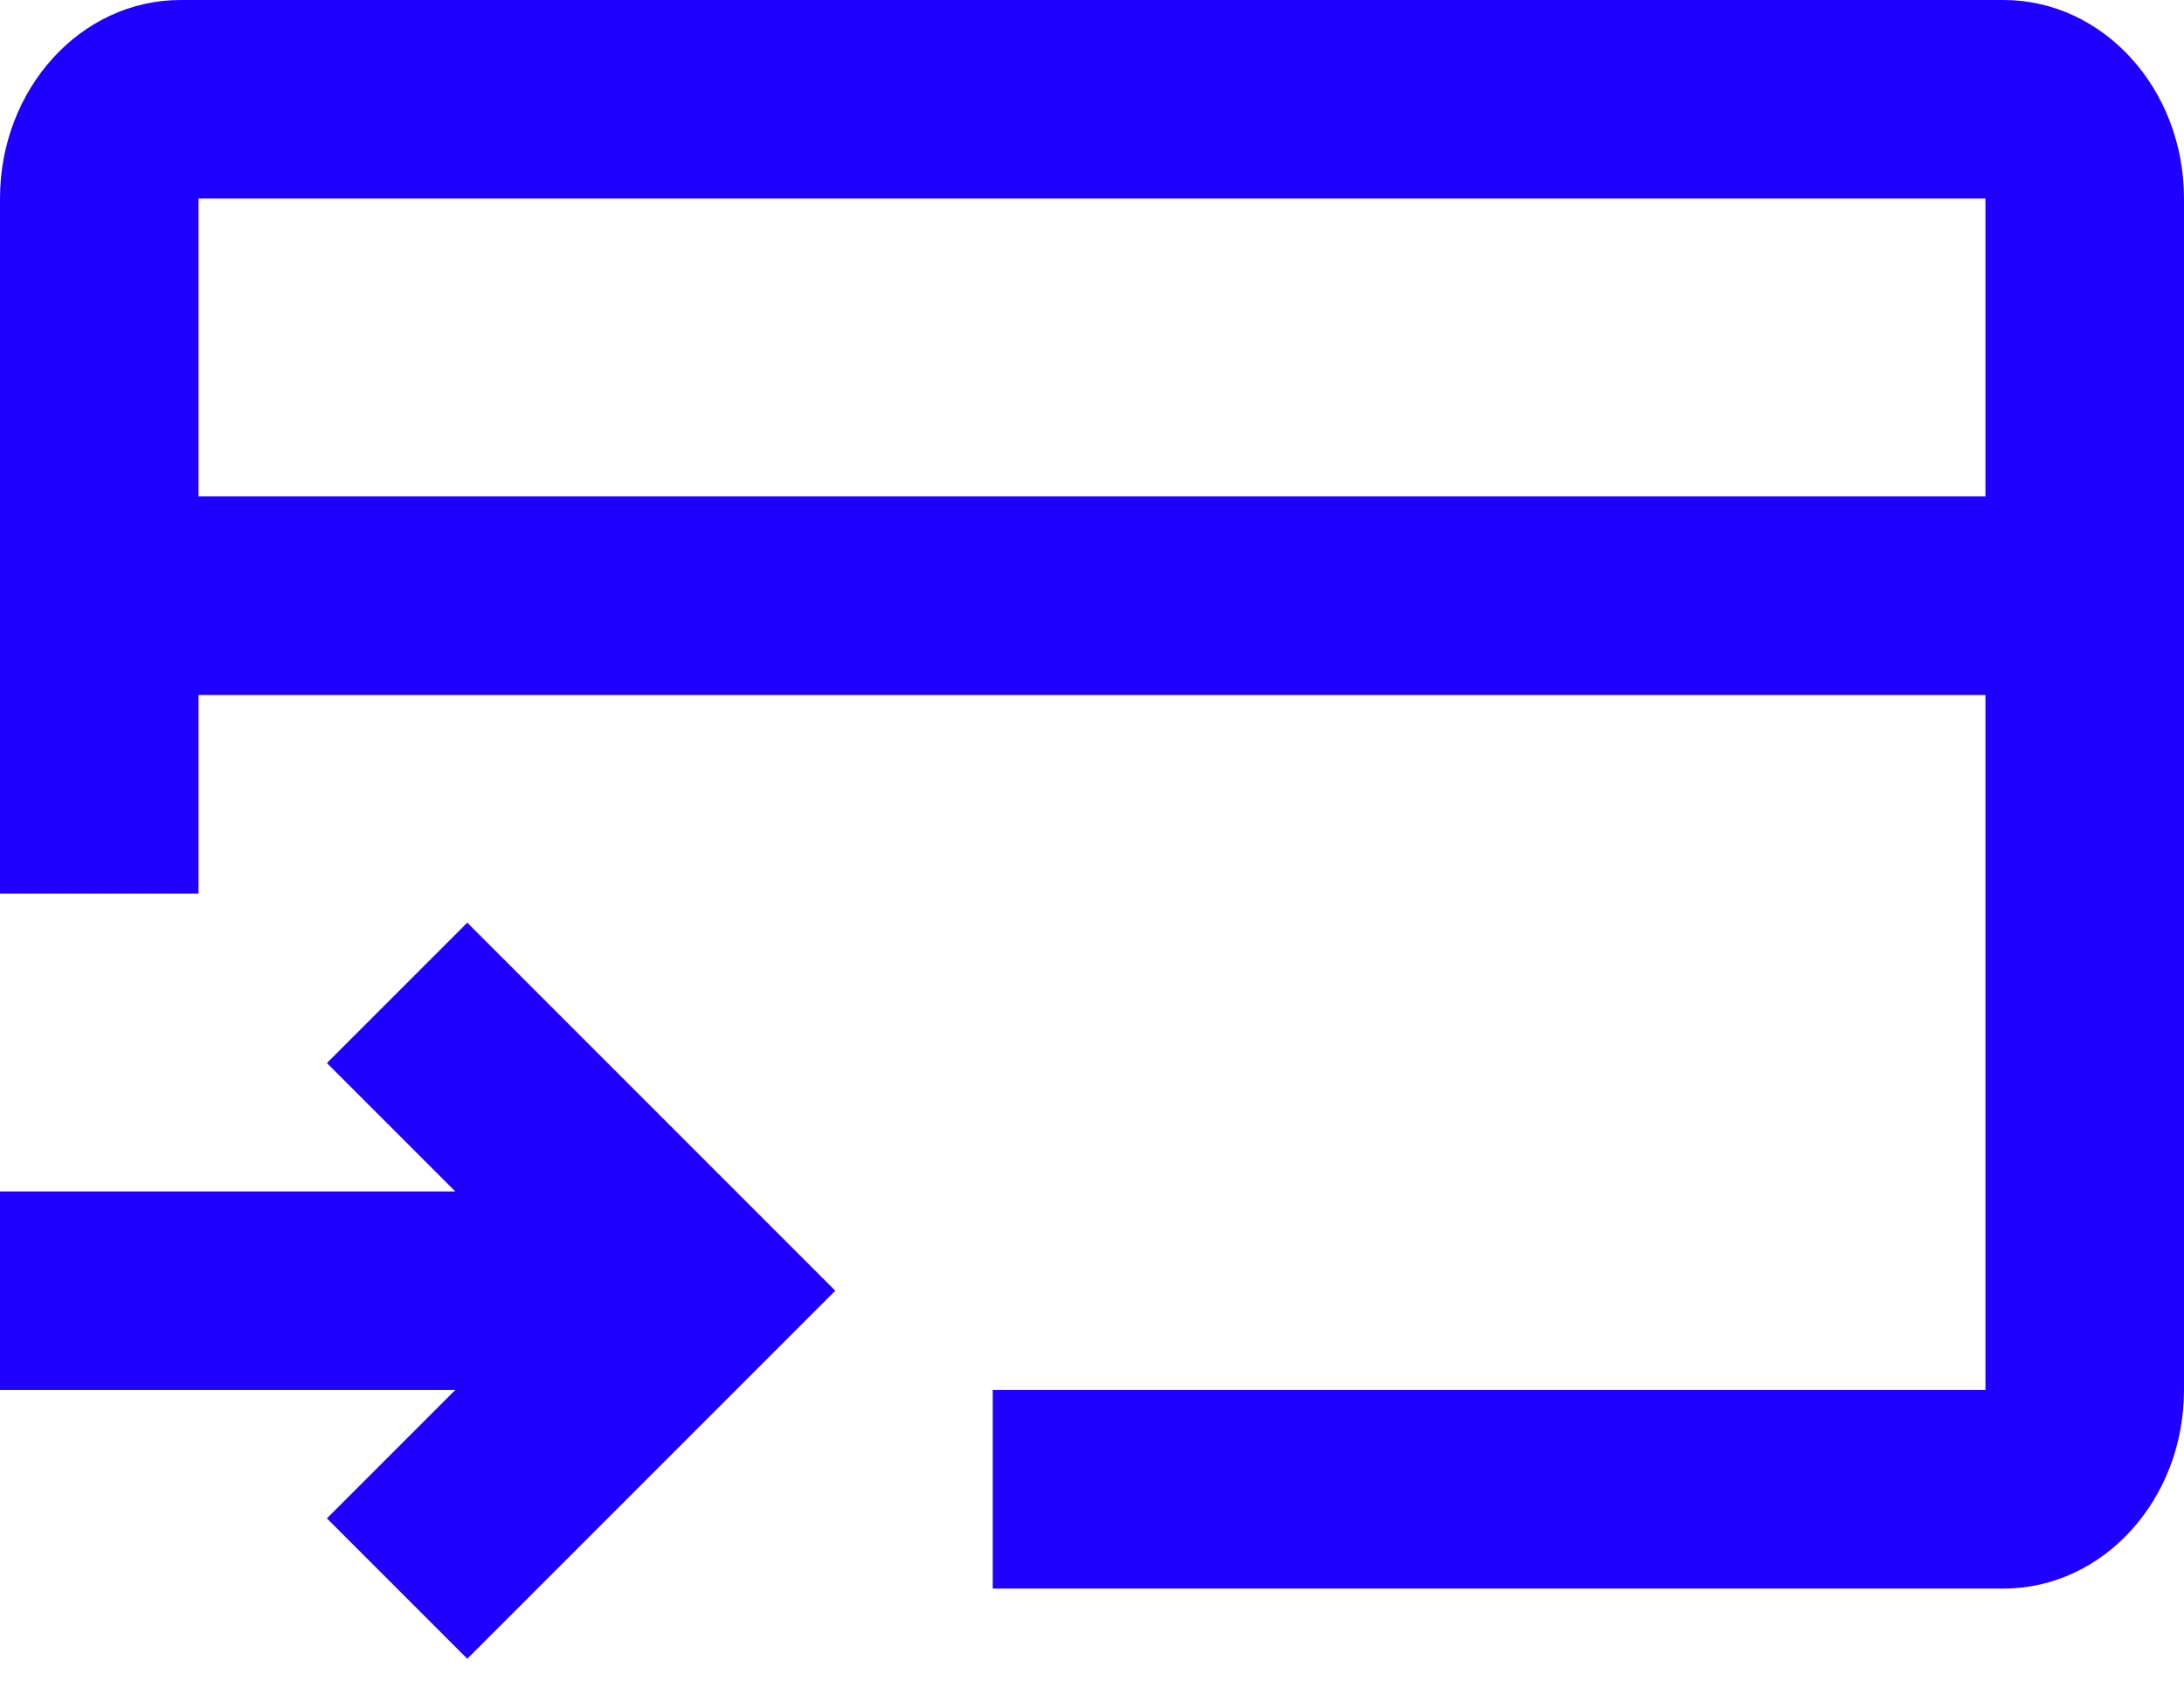 <svg width="22" height="17" viewBox="0 0 22 17" fill="none" xmlns="http://www.w3.org/2000/svg">
<path fill-rule="evenodd" clip-rule="evenodd" d="M1.818 0H20.182C21.186 0 22 0.895 22 2V14C22 15.105 21.186 16 20.182 16H10V14H20V7H2V9H0V2C0 0.895 0.814 0 1.818 0ZM20 2V5H2V2H20ZM0 14H4.586L3.293 15.293L4.707 16.707L8.414 13L4.707 9.293L3.293 10.707L4.586 12H0V14Z" fill="#1F00FF"/>
</svg>
